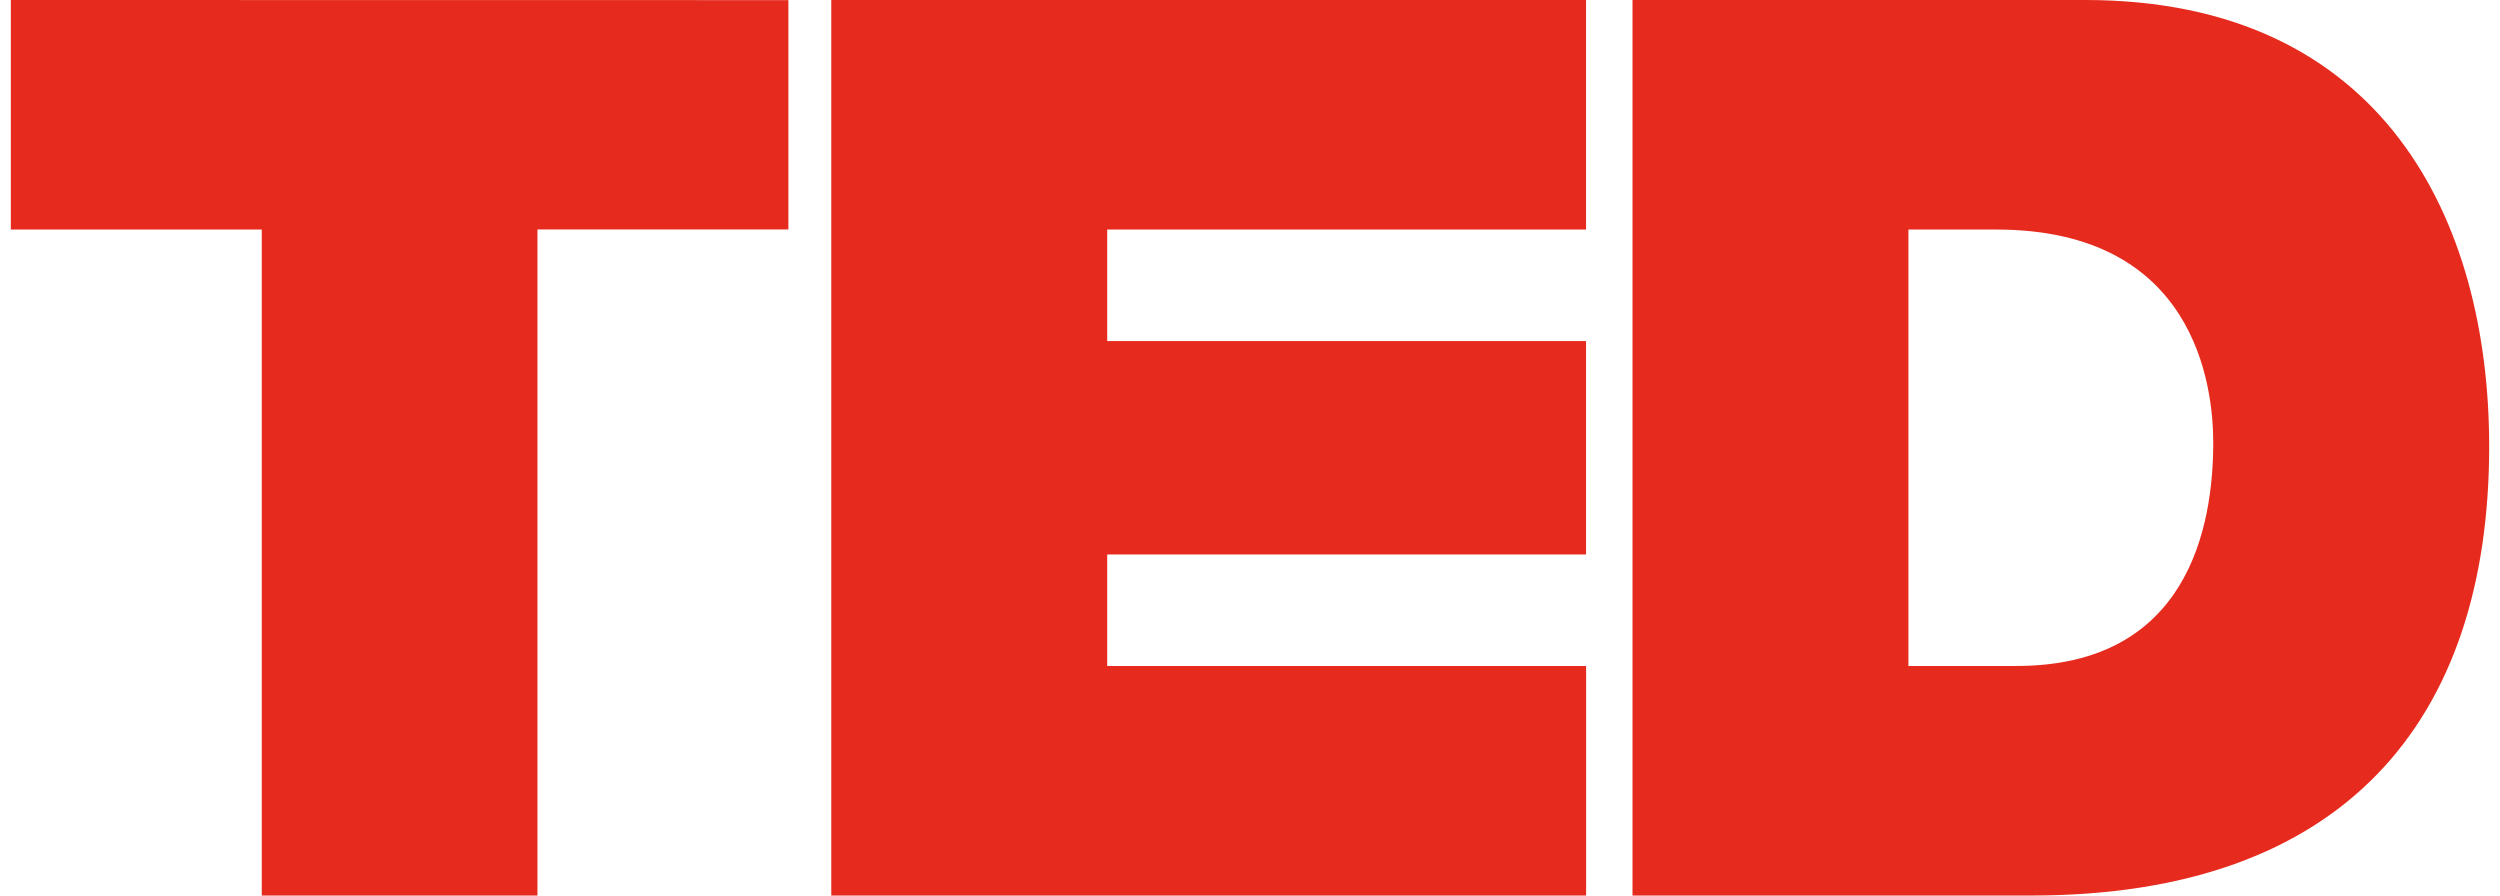 <svg fill="#E62B1E" role="img" viewBox="0 0 67 24" xmlns="http://www.w3.org/2000/svg"><title>TED</title><path d="M0.29 0v6.152h6.725v17.848H14.404v-17.851h6.725V0.003z m21.988 0v24h20.23v-6.152h-12.835v-2.989h12.833v-5.718h-12.833v-2.989h12.833V0z m21.473 0v24h10.691c8.369 0 12.268-4.672 12.268-12.036 0-6.047-2.826-11.964-10.826-11.964z m7.395 6.152h2.352c5.344 0 5.817 4.201 5.817 5.71 0 2.256-0.673 5.986-5.277 5.986h-2.892z"/></svg>